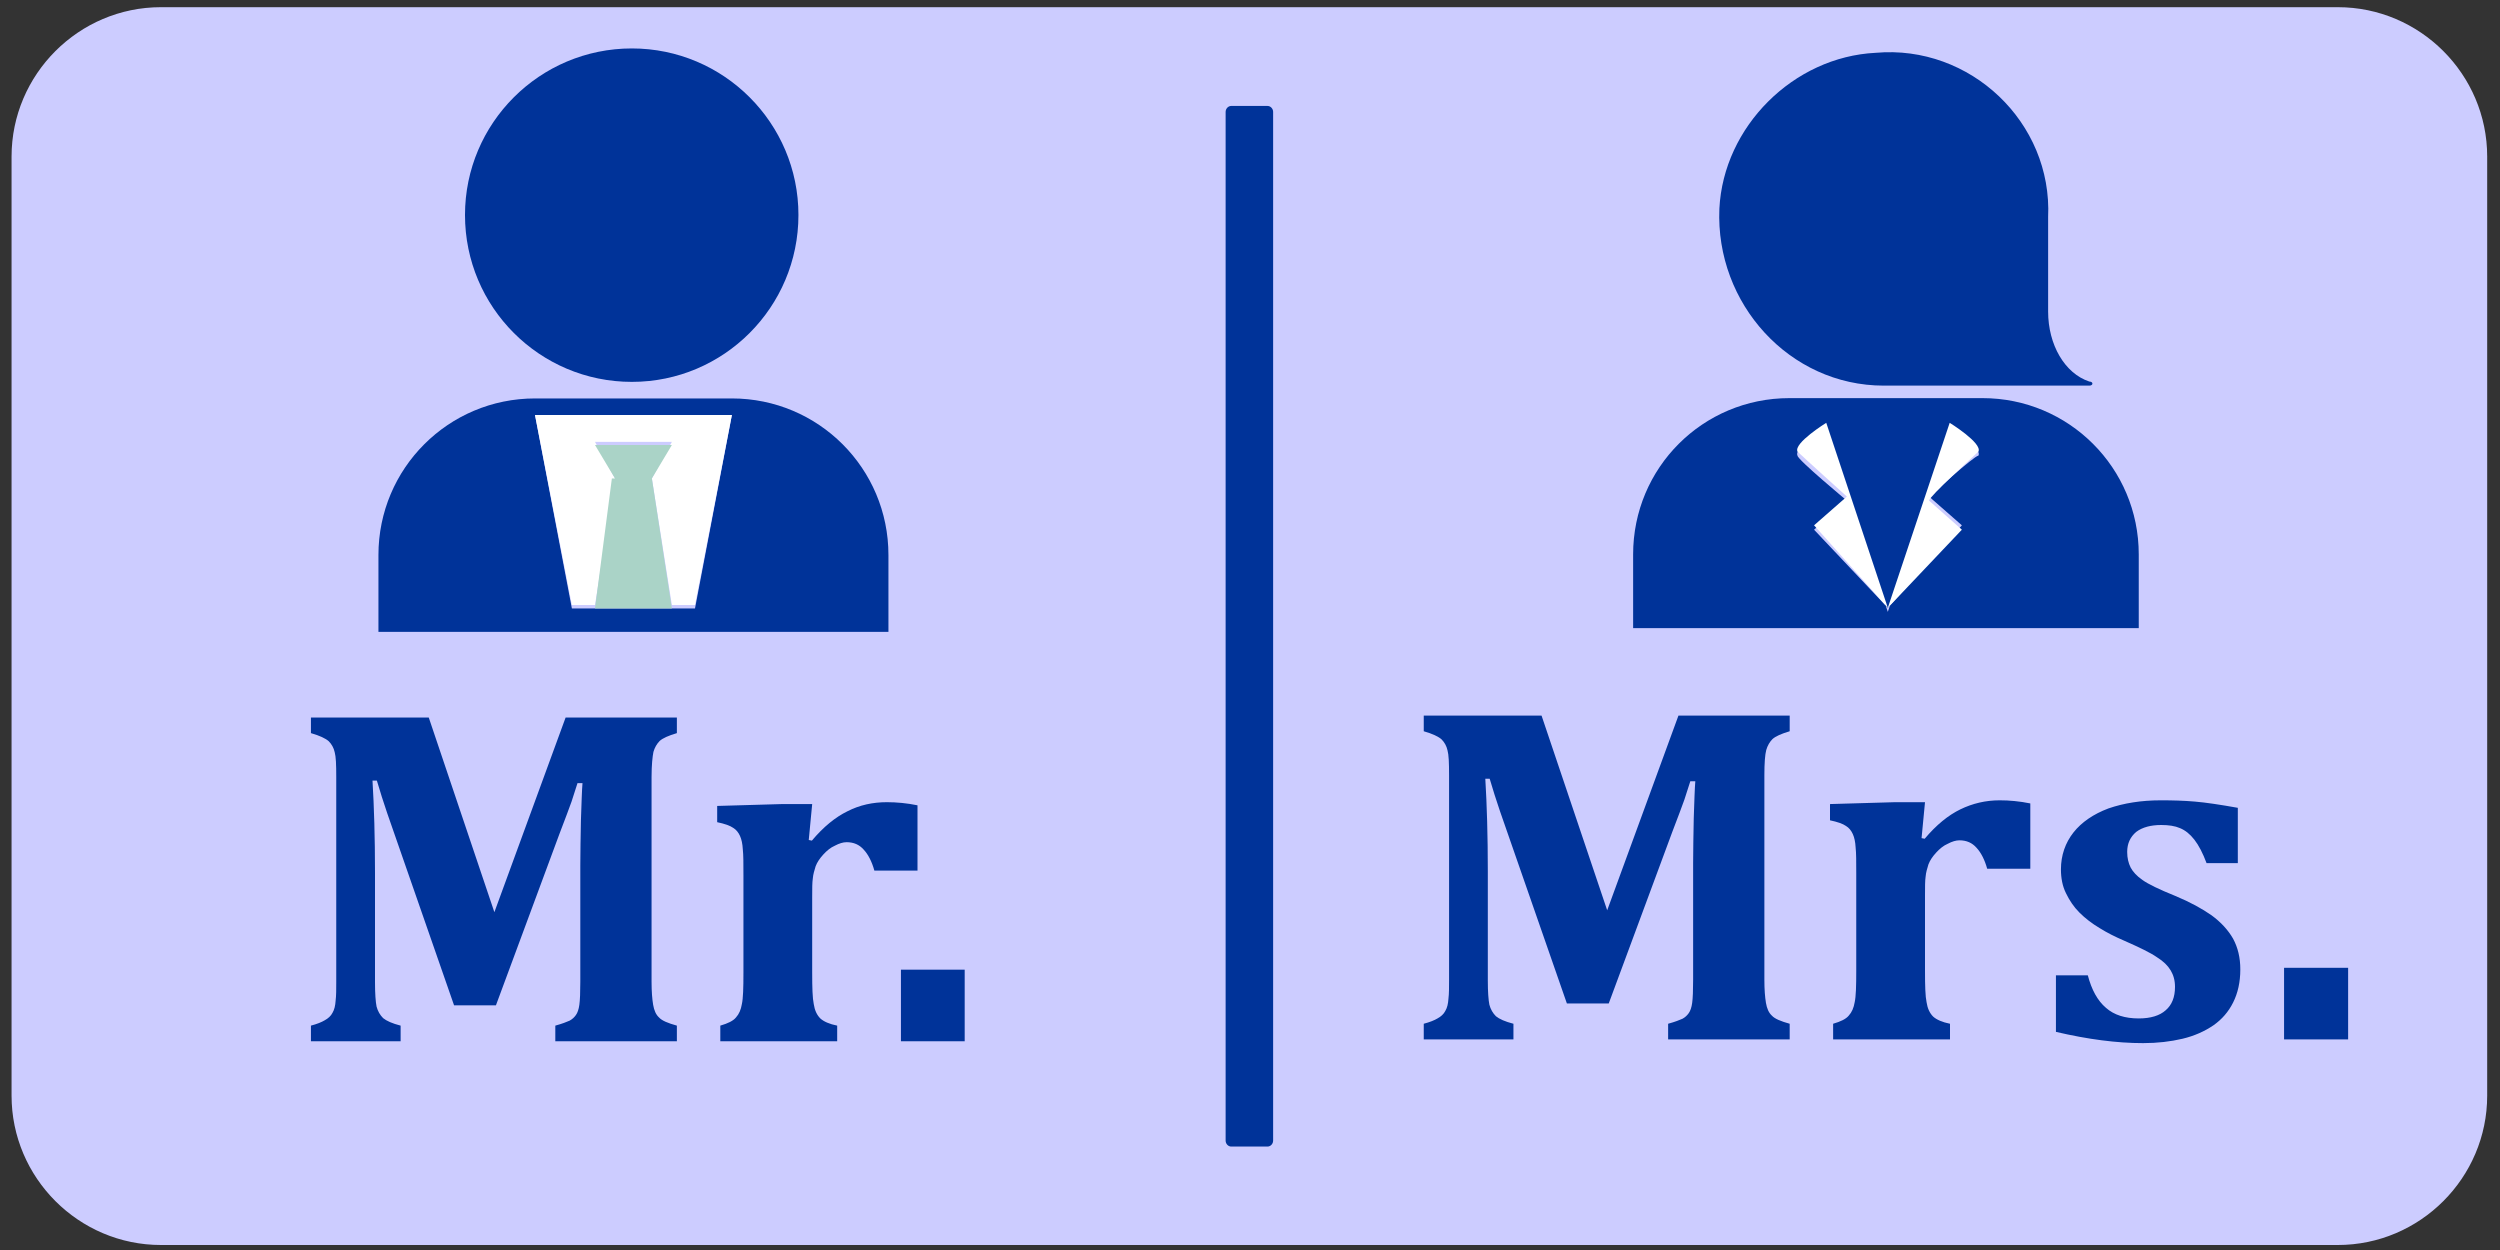 <?xml version="1.0" encoding="UTF-8"?>
<!DOCTYPE svg PUBLIC "-//W3C//DTD SVG 1.1//EN" "http://www.w3.org/Graphics/SVG/1.1/DTD/svg11.dtd">
<!-- Creator: CorelDRAW X7 -->
<svg xmlns="http://www.w3.org/2000/svg" xml:space="preserve" width="8in" height="4in" version="1.1" style="shape-rendering:geometricPrecision; text-rendering:geometricPrecision; image-rendering:optimizeQuality; fill-rule:evenodd; clip-rule:evenodd"
viewBox="0 0 8000 4000"
 xmlns:xlink="http://www.w3.org/1999/xlink"
 enable-background="new 0 0 33.5 37.5">
 <rect x="0" y="0" width="8000" height="4000" fill="#333333" stroke="none"/>
 <defs>
  <style type="text/css">
   <![CDATA[
    .fil1 {fill:#003399}
    .fil3 {fill:#003399}
    .fil5 {fill:#AAD3C7}
    .fil0 {fill:#CCCCFF}
    .fil4 {fill:white}
    .fil8 {fill:black;fill-rule:nonzero}
    .fil2 {fill:#003399;fill-rule:nonzero}
    .fil6 {fill:#6C7496;fill-rule:nonzero}
    .fil9 {fill:#9ED8A1;fill-rule:nonzero}
    .fil7 {fill:#BEC7ED;fill-rule:nonzero}
    .fil11 {fill:#D19D9B;fill-rule:nonzero}
    .fil10 {fill:#D1CF9B;fill-rule:nonzero}
   ]]>
  </style>
 </defs>
 <g id="Layer_x0020_1">
  <g id="_872229696">
   <path class="fil0" d="M515 23l6966 0c263,0 478,215 478,478l0 3005c0,263 -215,478 -478,478l-6966 0c-263,0 -478,-215 -478,-478l0 -3005c0,-263 215,-478 478,-478z"/>
   <path class="fil1" d="M3940 339l116 0c10,0 18,9 18,19l0 3292c0,10 -8,19 -18,19l-116 0c-10,0 -18,-9 -18,-19l0 -3292c0,-10 8,-19 18,-19z"/>
   <path class="fil2" d="M2166 2346c-27,8 -45,16 -55,25 -9,9 -16,21 -20,35 -3,15 -6,42 -6,80l0 656c0,31 2,55 5,73 3,18 9,32 19,41 9,10 28,18 57,26l0 50 -389 0 0 -50c22,-6 37,-12 46,-16 9,-5 15,-11 20,-18 5,-7 9,-18 11,-33 2,-15 3,-40 3,-74l0 -372c0,-41 1,-90 2,-145 2,-56 3,-95 5,-118l-16 0c-6,20 -13,39 -19,59 -7,20 -20,54 -39,104l-203 548 -134 0 -214 -615c-12,-35 -23,-70 -33,-104l-14 0c5,83 8,182 8,296l0 349c0,37 2,63 5,78 4,15 11,27 21,37 11,9 29,17 56,24l0 50 -287 0 0 -50c19,-5 34,-11 44,-17 11,-6 20,-14 25,-24 6,-10 9,-23 10,-39 2,-16 2,-36 2,-60l0 -656c0,-39 -1,-65 -5,-79 -3,-14 -10,-26 -19,-35 -10,-9 -29,-18 -57,-26l0 -50 377 0 210 623 228 -623 356 0 0 50zm422 342l10 2c37,-44 75,-75 114,-94 39,-20 81,-29 126,-29 31,0 64,3 98,10l0 209 -138 0c-8,-29 -20,-52 -34,-67 -14,-16 -32,-24 -55,-24 -11,0 -24,4 -37,11 -14,6 -26,16 -37,28 -12,13 -20,25 -25,38 -4,13 -8,26 -9,39 -2,13 -2,33 -2,60l0 241c0,49 1,82 5,101 3,20 10,35 21,46 11,10 29,18 54,23l0 50 -374 0 0 -50c24,-7 41,-15 50,-26 10,-11 16,-25 19,-43 4,-18 5,-52 5,-100l0 -312c0,-37 0,-65 -2,-83 -1,-18 -4,-32 -9,-43 -5,-11 -12,-20 -22,-26 -10,-7 -27,-13 -51,-18l0 -52 208 -6 96 0 -11 115zm499 415l0 229 -204 0 0 -229 204 0z"/>
   <path class="fil2" d="M5727 2340c-27,8 -45,16 -55,25 -9,9 -16,21 -20,35 -4,15 -6,42 -6,80l0 656c0,31 2,55 5,73 3,18 9,32 19,41 9,10 28,18 57,26l0 50 -389 0 0 -50c22,-6 37,-12 46,-16 9,-5 15,-11 20,-18 5,-7 9,-18 11,-33 2,-15 3,-40 3,-74l0 -372c0,-41 1,-90 2,-145 2,-56 3,-95 5,-118l-16 0c-6,20 -13,39 -19,59 -7,20 -20,54 -39,104l-203 548 -134 0 -214 -615c-12,-35 -23,-70 -33,-104l-14 0c5,83 8,182 8,296l0 349c0,37 2,63 5,78 4,15 11,27 21,37 11,9 29,17 56,24l0 50 -287 0 0 -50c19,-5 34,-11 44,-17 11,-6 20,-14 25,-24 6,-10 9,-23 10,-39 2,-16 2,-36 2,-60l0 -656c0,-39 -1,-65 -5,-79 -3,-14 -10,-26 -19,-35 -10,-9 -29,-18 -57,-26l0 -50 377 0 210 623 228 -623 356 0 0 50zm422 342l10 2c37,-44 75,-75 114,-94 39,-19 81,-29 126,-29 31,0 64,3 98,10l0 209 -138 0c-8,-29 -20,-52 -34,-67 -14,-16 -32,-24 -55,-24 -11,0 -24,4 -37,11 -14,6 -26,16 -37,28 -12,13 -20,25 -25,38 -4,13 -8,26 -9,39 -2,13 -2,33 -2,60l0 241c0,49 1,82 5,101 3,20 10,35 21,46 11,10 29,18 54,23l0 50 -374 0 0 -50c24,-7 41,-15 50,-26 10,-11 16,-25 19,-43 4,-18 5,-52 5,-100l0 -312c0,-37 0,-65 -2,-83 -1,-18 -4,-32 -9,-43 -5,-11 -12,-20 -22,-26 -10,-7 -27,-13 -51,-18l0 -52 208 -6 96 0 -11 115zm532 439c12,46 31,81 58,104 26,23 61,34 105,34 38,0 67,-9 86,-26 20,-17 30,-42 30,-75 0,-21 -5,-38 -14,-53 -9,-15 -23,-29 -44,-42 -20,-14 -55,-31 -105,-53 -28,-12 -54,-25 -78,-40 -25,-15 -46,-31 -65,-50 -18,-18 -32,-39 -43,-62 -11,-22 -16,-48 -16,-76 0,-45 14,-85 40,-118 26,-33 64,-59 112,-77 49,-17 105,-26 168,-26 37,0 73,1 108,4 36,3 82,10 138,20l0 177 -100 0c-12,-32 -25,-57 -39,-75 -14,-18 -29,-30 -46,-37 -16,-7 -36,-10 -60,-10 -33,0 -60,7 -80,22 -19,16 -29,37 -29,64 0,20 4,36 11,50 7,13 19,27 38,40 18,13 53,30 105,51 48,20 86,41 116,62 30,22 53,47 69,75 15,28 23,60 23,98 0,41 -8,76 -23,106 -15,30 -36,54 -63,73 -28,19 -61,34 -99,43 -38,9 -80,14 -126,14 -84,0 -176,-12 -279,-36l0 -181 102 0zm833 -24l0 229 -205 0 0 -229 205 0z"/>
   <path class="fil3" d="M2555 688c0,-294 -239,-533 -533,-533 -295,0 -534,239 -534,533 0,295 239,534 534,534 294,0 533,-239 533,-534z"/>
   <path class="fil3" d="M1712 1275c-277,0 -501,224 -501,501l0 246 1632 0 0 -246c0,-277 -224,-501 -501,-501l-630 0zm512 672l-74 0 -246 0 64 -405 -64 405 -74 0 -118 -619c11,0 22,0 32,0l566 0c10,0 21,0 32,0l-118 619z"/>
   <path class="fil4" d="M2086 1531l0 0 64 405 74 0 118 -608c-11,0 -22,0 -32,0l-566 0c-10,0 -21,0 -32,0l118 608 74 0 64 -405 0 0 -64 -117 246 0 -64 117 0 0z"/>
   <polygon class="fil5" points="1904,1947 2150,1947 2086,1531 2086,1531 2086,1531 2150,1424 1904,1424 1968,1531 1958,1531 "/>
   <path class="fil3" d="M6002 169c-263,13 -487,236 -500,499 -13,303 224,566 526,566 13,0 13,0 27,0l631 0c13,0 13,-13 0,-13 -79,-26 -132,-118 -132,-224l0 -289 0 0 0 -13c14,-303 -249,-553 -552,-526z"/>
   <path class="fil3" d="M5726 1274c-277,0 -500,223 -500,500l0 236 1618 0 0 -236c0,-277 -224,-500 -500,-500l-618 0zm447 315l105 92 -237 264 -236 -250 105 -93c0,0 -158,-131 -158,-144 -13,-27 92,-92 92,-92l197 592 198 -592c0,0 105,65 92,92 -13,0 -158,131 -158,131z"/>
   <path class="fil4" d="M6041 1945l-197 -592c0,0 -105,65 -92,92 13,13 158,144 158,144l-105 92 236 264z"/>
   <path class="fil4" d="M6331 1445c13,-27 -92,-92 -92,-92l-198 592 237 -250 -105 -93c0,-13 145,-144 158,-157z"/>
  </g>
  <g id="_872239968">
   <g id="icon">
    <path class="fil6" d="M-4227857 4232140l-3208 0c-99,0 -179,-80 -179,-179l0 -81 3566 0 0 81c0,99 -80,179 -179,179z"/>
    <path class="fil6" d="M-4228892 4232731l-1138 0c-59,0 -106,-48 -106,-106l0 0c0,-58 47,-105 106,-105l1138 0c59,0 106,47 106,105l0 0c0,58 -47,106 -106,106z"/>
    <polygon class="fil6" points="-4228996,4232519 -4229926,4232519 -4229845,4232140 -4229077,4232140 "/>
    <path class="fil7" d="M-4227678 4231880l-3566 0 0 -2104c0,-99 80,-180 179,-180l3208 0c99,0 179,81 179,180l0 2104z"/>
    <path class="fil8" d="M-4227638 4231920l-3646 0 0 -2144c0,-122 98,-220 219,-220l3208 0c121,0 219,98 219,220l0 2144zm-3565 -81l3484 0 0 -2063c0,-77 -62,-139 -138,-139l-3208 0c-76,0 -138,62 -138,139l0 2063z"/>
    <path class="fil8" d="M-4227857 4232181l-3208 0c-121,0 -219,-99 -219,-220l0 -122 3646 0 0 122c0,121 -98,220 -219,220zm-3346 -261l0 41c0,76 62,139 138,139l3208 0c76,0 138,-63 138,-139l0 -41 -3484 0z"/>
    <path class="fil8" d="M-4228892 4232771l-1138 0c-81,0 -147,-65 -147,-146 0,-80 66,-146 147,-146l1138 0c81,0 147,66 147,146 0,81 -66,146 -147,146zm-1138 -211c-36,0 -66,29 -66,65 0,36 30,65 66,65l1138 0c36,0 66,-29 66,-65 0,-36 -30,-65 -66,-65l-1138 0z"/>
    <path class="fil8" d="M-4228996 4232560l-930 0c-12,0 -24,-6 -32,-15 -7,-9 -10,-22 -8,-34l81 -379c4,-19 21,-32 40,-32l768 0c19,0 36,13 40,32l81 379c2,12 -1,25 -8,34 -8,9 -20,15 -32,15zm-880 -81l830 0 -64 -298 -702 0 -64 298z"/>
    <path class="fil9" d="M-4229367 4230233l297 0c-4221590,4226427 -4221590,4226427 -4221590,4226427 0,0 0,0 0,0 0,0 0,0 0,0 0,0 0,0 0,0 0,0 0,0 0,0l4221590 -4225899c-4221590,4225899 -4221590,4225899 -4221590,4225899 0,0 0,0 0,0 0,0 0,0 0,0 0,0 0,0 0,0 0,0 0,0 0,0l4221293 -4225899c-4221293,4225899 -4221293,4225899 -4221293,4225899 0,0 0,0 0,0 0,0 0,0 0,0 0,0 0,0 0,0 0,0 0,0 0,0l4221293 -4226427c-4221293,4226427 -4221293,4226427 -4221293,4226427 0,0 0,0 0,0 0,0 0,0 0,0 0,0 0,0 0,0 0,0 0,0 0,0z"/>
    <path class="fil10" d="M-4228865 4229990l298 0c-4222093,4226670 -4222093,4226670 -4222093,4226670 0,0 0,0 0,0 0,0 0,0 0,0 0,0 0,0 0,0 0,0 0,0 0,0l4222093 -4225899c-4222093,4225899 -4222093,4225899 -4222093,4225899 0,0 0,0 0,0 0,0 0,0 0,0 0,0 0,0 0,0 0,0 0,0 0,0l4221795 -4225899c-4221795,4225899 -4221795,4225899 -4221795,4225899 0,0 0,0 0,0 0,0 0,0 0,0 0,0 0,0 0,0 0,0 0,0 0,0l4221795 -4226670c-4221795,4226670 -4221795,4226670 -4221795,4226670 0,0 0,0 0,0 0,0 0,0 0,0 0,0 0,0 0,0 0,0 0,0 0,0z"/>
    <path class="fil11" d="M-4228362 4230425l297 0c-4222595,4226235 -4222595,4226235 -4222595,4226235 0,0 0,0 0,0 0,0 0,0 0,0 0,0 0,0 0,0 0,0 0,0 0,0l4222595 -4225899c-4222595,4225899 -4222595,4225899 -4222595,4225899 0,0 0,0 0,0 0,0 0,0 0,0 0,0 0,0 0,0 0,0 0,0 0,0l4222298 -4225899c-4222298,4225899 -4222298,4225899 -4222298,4225899 0,0 0,0 0,0 0,0 0,0 0,0 0,0 0,0 0,0 0,0 0,0 0,0l4222298 -4226235c-4222298,4226235 -4222298,4226235 -4222298,4226235 0,0 0,0 0,0 0,0 0,0 0,0 0,0 0,0 0,0 0,0 0,0 0,0z"/>
    <path class="fil8" d="M-4229070 4230801l-297 0c-23,0 -41,-18 -41,-40l0 -528c0,-23 18,-41 41,-41l297 0c23,0 41,18 41,41l0 528c0,22 -18,40 -41,40zm-257 -81l217 0 0 -447 -217 0 0 447z"/>
    <path class="fil8" d="M-4228567 4230801l-298 0c-22,0 -41,-18 -41,-40l0 -771c0,-23 19,-41 41,-41l298 0c22,0 40,18 40,41l0 771c0,22 -18,40 -40,40zm-257 -81l216 0 0 -690 -216 0 0 690z"/>
    <path class="fil8" d="M-4228065 4230801l-298 0c-22,0 -40,-18 -40,-40l0 -336c0,-23 18,-41 40,-41l298 0c23,0 41,18 41,41l0 336c0,22 -18,40 -41,40zm-257 -81l217 0 0 -255 -217 0 0 255z"/>
    <path class="fil8" d="M-4229367 4231564c-11,0 -23,-5 -31,-14 -14,-16 -13,-42 3,-57l503 -452c14,-12 36,-13 51,-2l475 350 273 -263c16,-15 42,-15 57,1 16,17 15,42 -1,58l-297 286c-15,14 -37,15 -53,4l-475 -351 -478 429c-8,7 -18,11 -27,11z"/>
    <path class="fil8" d="M-4229864 4230030l-1057 0c-22,0 -40,-18 -40,-40 0,-23 18,-41 40,-41l1057 0c22,0 40,18 40,41 0,22 -18,40 -40,40z"/>
    <path class="fil8" d="M-4229864 4230337l-1057 0c-22,0 -40,-18 -40,-41 0,-22 18,-40 40,-40l1057 0c22,0 40,18 40,40 0,23 -18,41 -40,41z"/>
    <path class="fil8" d="M-4229864 4230644l-1057 0c-22,0 -40,-19 -40,-41 0,-22 18,-40 40,-40l1057 0c22,0 40,18 40,40 0,22 -18,41 -40,41z"/>
    <path class="fil8" d="M-4229864 4230950l-1057 0c-22,0 -40,-18 -40,-40 0,-23 18,-41 40,-41l1057 0c22,0 40,18 40,41 0,22 -18,40 -40,40z"/>
    <path class="fil8" d="M-4229864 4231257l-1057 0c-22,0 -40,-18 -40,-40 0,-23 18,-41 40,-41l1057 0c22,0 40,18 40,41 0,22 -18,40 -40,40z"/>
    <path class="fil8" d="M-4230269 4231564l-652 0c-22,0 -40,-18 -40,-41 0,-22 18,-40 40,-40l652 0c22,0 40,18 40,40 0,23 -18,41 -40,41z"/>
   </g>
  </g>
 </g>
</svg>
